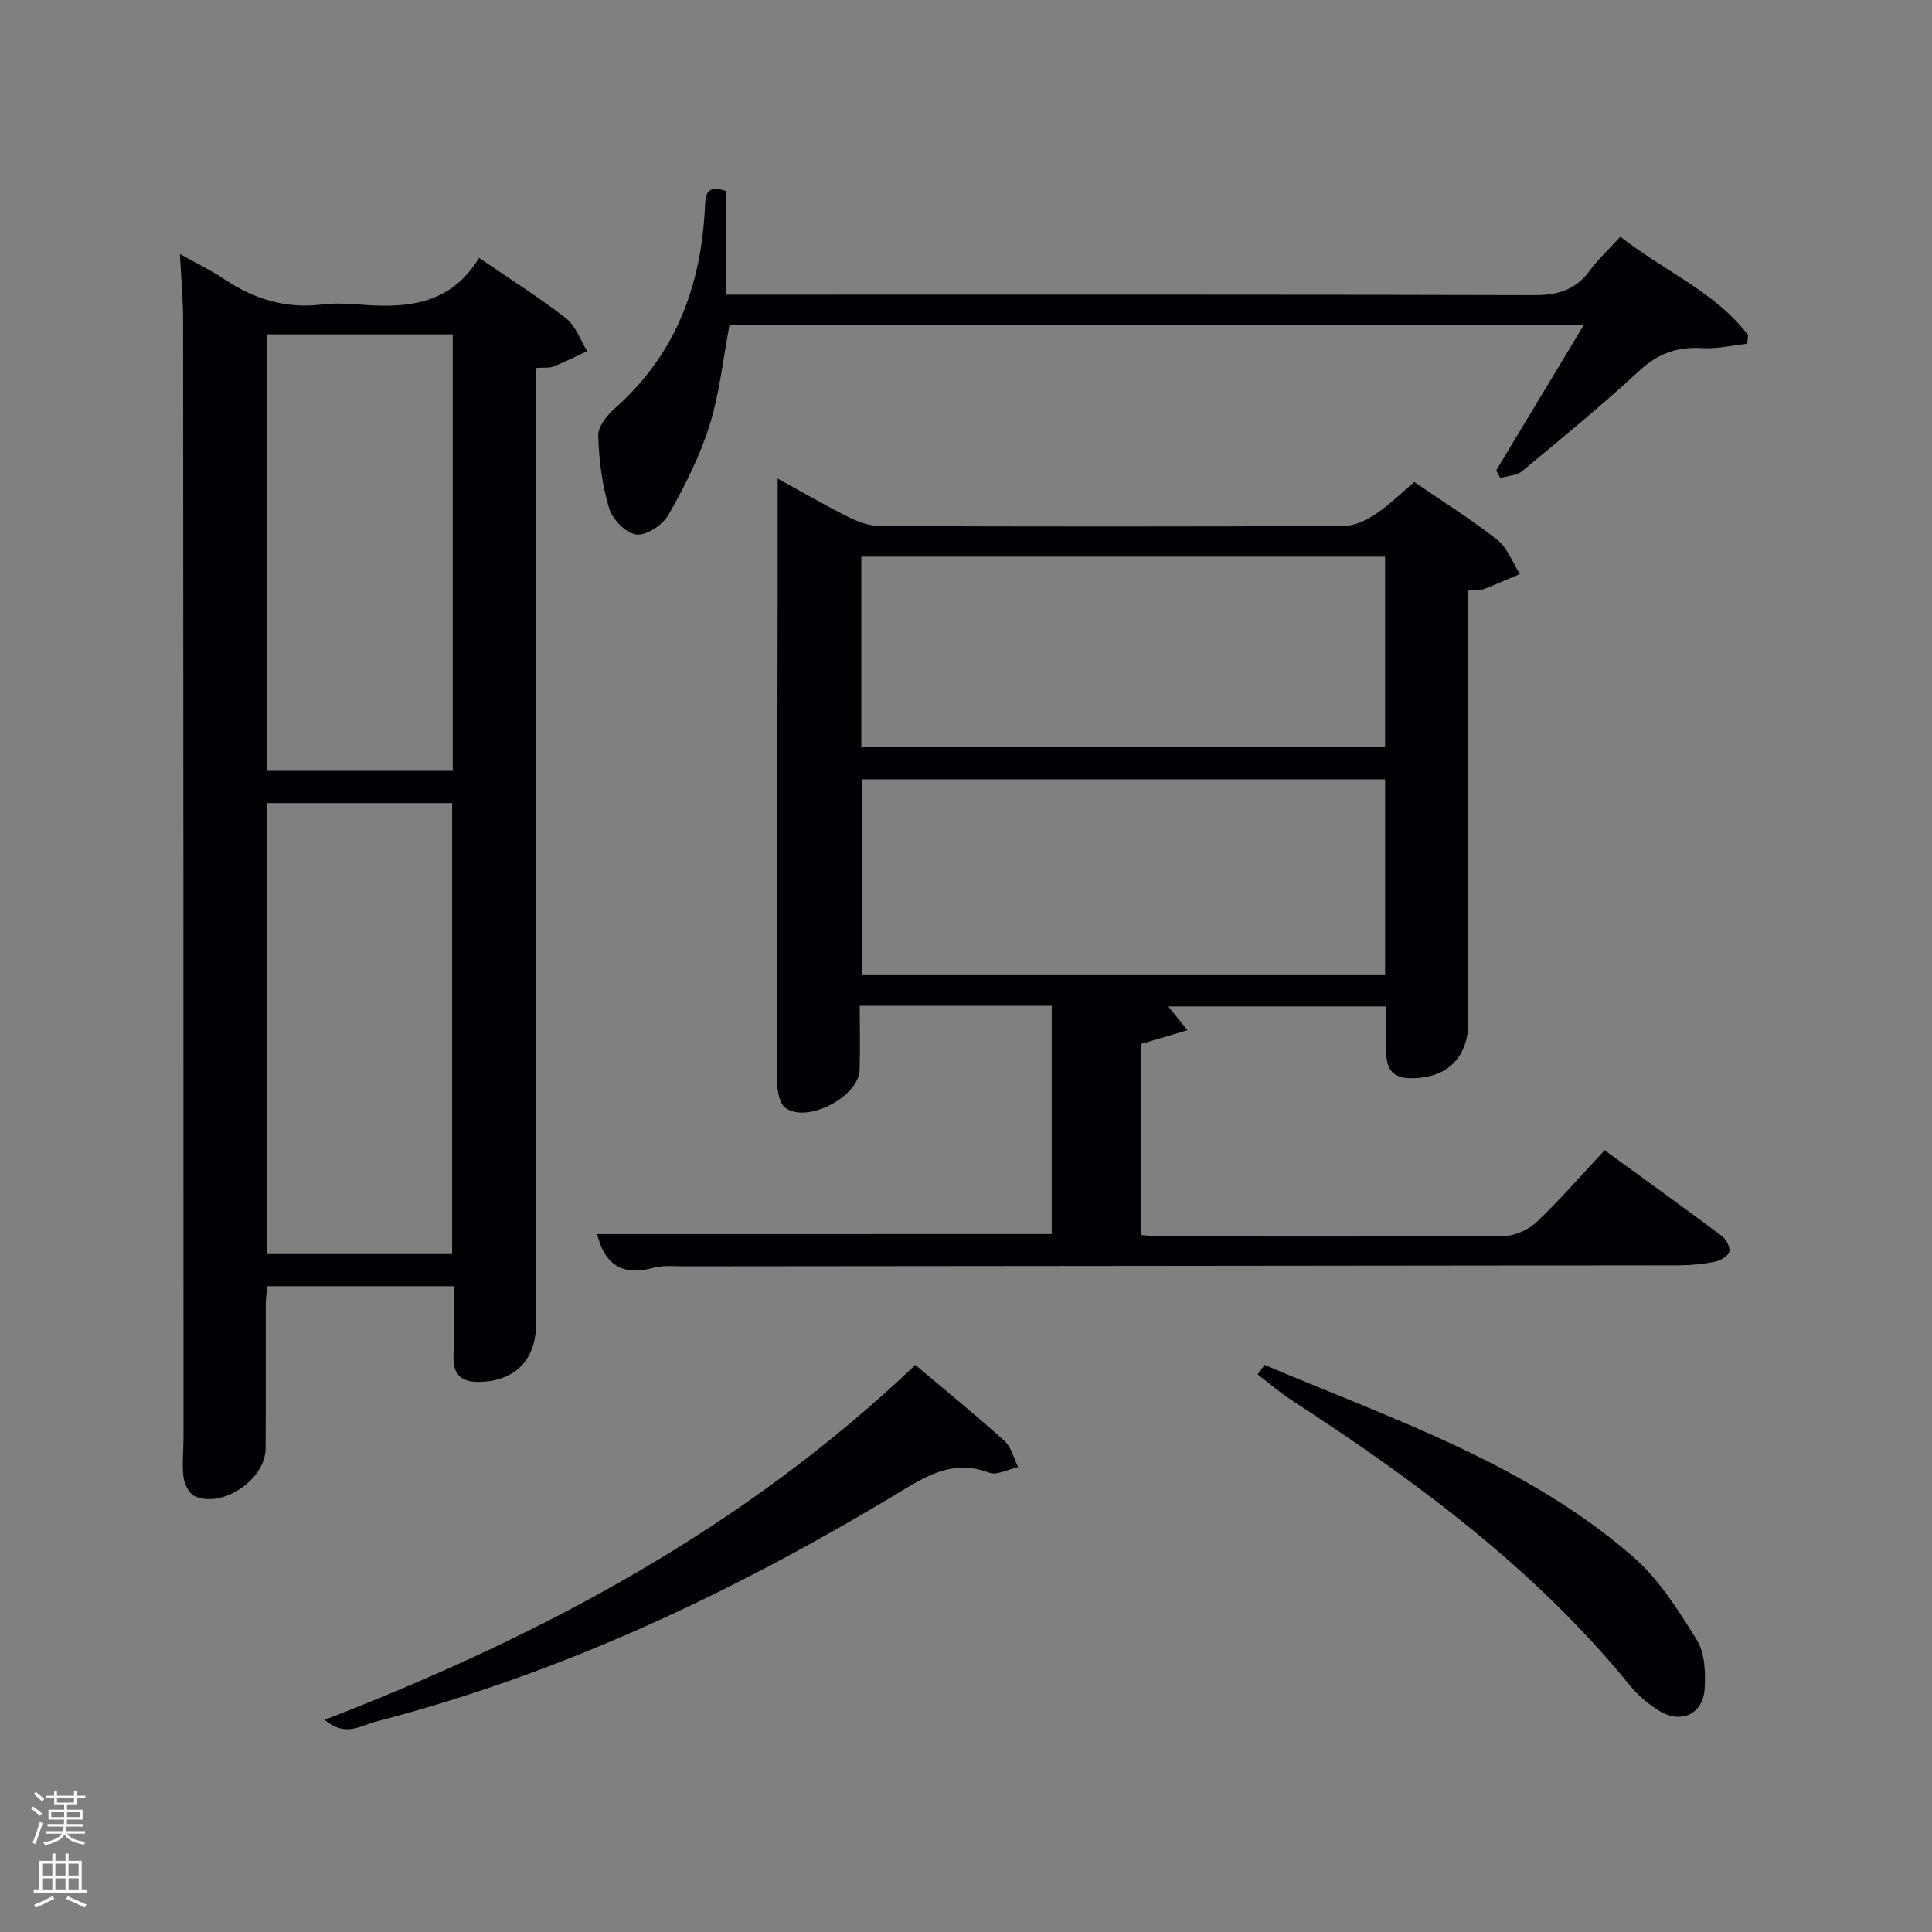 <svg enable-background="new 0 0 400 400" viewBox="0 0 400 400" xmlns="http://www.w3.org/2000/svg"><rect x="0" y="0" width="400" height="400" fill="#808080" stroke="none"/><path d="m6.44 374.46.42-.45c.65.47 1.27.95 1.85 1.44l-.45.49c-.65-.56-1.25-1.06-1.82-1.48m.93 7.33-.63-.26c.55-1.36 1.05-2.8 1.52-4.33.19.1.38.19.59.27-.46 1.29-.95 2.73-1.48 4.32m-.38-10.38.44-.42c.43.34 1.01.82 1.74 1.44l-.49.49c-.53-.51-1.09-1.01-1.69-1.51m2.5.35h1.72v-1.04h.59v1.04h3.52v-1.04h.59v1.04h1.75v.53h-1.75v1.42h-2.03v.97h3.22v2.03h-3.24c0 .35-.01.66-.03.93h3.32v.53h-3.37c-.03.27-.08.58-.15.94h3.96v.53h-3.71c.67.92 1.93 1.48 3.79 1.68-.13.24-.23.44-.29.59-2.13-.38-3.48-1.08-4.04-2.12-.43.97-1.77 1.72-4.03 2.23-.09-.19-.2-.37-.33-.55 2.1-.42 3.37-1.03 3.81-1.83h-3.36v-.53h3.58c.08-.29.13-.61.16-.94h-3.33v-.53h3.39c.02-.27.04-.58.04-.93h-3.23v-2.03h3.25v-.97h-2.07v-1.42h-1.73zm1.12 3.44v1h2.65c.01-.3.02-.44.02-.4v-.25-.35zm1.19-2h3.52v-.91h-3.52zm4.71 2h-2.63v.59c0 .15-.01.28-.01.4h2.64z" fill="#fafbfc"/><path d="m13.56 383.74h.63v1.52h2.72v6.07h1.13v.6h-11.06v-.6h1.13v-6.07h2.73v-1.52h.63v1.52h2.1v-1.52zm-2.69 8.83.38.56c-1.24.63-2.53 1.25-3.85 1.85-.1-.21-.21-.42-.34-.63 1.36-.55 2.63-1.15 3.81-1.78m-2.13-4.27h2.1v-2.45h-2.1zm0 3.04h2.1v-2.46h-2.1zm2.72-3.04h2.1v-2.45h-2.1zm0 3.04h2.1v-2.46h-2.1zm6.07 3.6c-1.41-.71-2.7-1.3-3.86-1.78l.35-.56c1.45.62 2.75 1.19 3.88 1.72zm-1.25-9.09h-2.1v2.45h2.1zm-2.09 5.49h2.1v-2.46h-2.1z" fill="#fafbfc"/><g fill="#010105"><path d="m37.25 52.6c3.43 1.92 6.42 3.36 9.16 5.19 6.15 4.11 12.73 6.17 20.19 5.26 2.46-.3 5.01-.22 7.49-.02 9.78.81 19.05.31 25.09-9.64 6.41 4.39 12.45 8.18 18.04 12.54 1.99 1.55 2.92 4.47 4.34 6.77-2.31 1.08-4.59 2.24-6.95 3.18-.88.35-1.97.18-3.6.3v5.8c0 63.99 0 127.99-.01 191.98 0 7.52-4.25 11.88-11.5 12.14-3.7.13-5.71-1.23-5.61-5.14.07-2.5.03-5 .04-7.5 0-2.3 0-4.59 0-7.17-12.92 0-25.52 0-38.63 0-.09 1.28-.27 2.7-.28 4.12-.03 9.83.04 19.66-.03 29.5-.04 6.43-9.03 12.5-14.75 9.82-1.15-.54-2.07-2.52-2.25-3.94-.33-2.62 0-5.32 0-7.98-.01-77.16-.02-154.32-.08-231.48-.01-4.3-.41-8.6-.66-13.73zm17.97 207.04h38.39c0-31.39 0-62.43 0-93.37-12.99 0-25.58 0-38.39 0zm.13-190.41v90.37h38.39c0-30.32 0-60.23 0-90.37-12.85 0-25.45 0-38.39 0z"/><path d="m217.75 255.5c0-15.83 0-31.43 0-47.27-13.18 0-26.11 0-39.75 0 0 4.45.11 8.88-.03 13.3-.18 5.54-10.89 11.13-15.35 7.84-1.22-.9-1.71-3.46-1.71-5.26-.04-33 .04-65.99.09-98.99.01-8.62 0-17.25 0-26.04 4.63 2.54 9.63 5.45 14.8 8.04 1.99 1 4.33 1.79 6.52 1.8 32 .11 64 .13 95.99-.03 2.21-.01 4.65-1.23 6.57-2.51 2.75-1.82 5.13-4.21 7.94-6.58 5.76 3.95 11.7 7.66 17.16 11.96 2.12 1.67 3.17 4.68 4.7 7.08-2.5 1.05-4.98 2.16-7.51 3.13-.74.28-1.64.16-3.17.28v5.3 83.99c0 7.61-4.66 11.9-12.22 11.68-3.24-.09-4.57-1.75-4.72-4.56-.18-3.29-.04-6.61-.04-10.29-14.75 0-29.81 0-45.15 0 1.13 1.4 2.2 2.71 3.99 4.92-3.57 1.06-6.45 1.91-9.59 2.84v39.58c1.44.1 2.87.28 4.31.28 23.66.02 47.33.09 70.99-.12 2.27-.02 5.01-1.36 6.69-2.97 4.79-4.57 9.15-9.6 13.96-14.75 8.22 5.98 16.29 11.78 24.24 17.72.9.68 1.8 2.33 1.58 3.27-.21.89-1.8 1.84-2.93 2.07-2.42.5-4.93.75-7.4.76-68.66.09-137.32.14-205.98.21-2.16 0-4.44-.26-6.47.31-6.43 1.78-10.1-.72-11.63-6.98 31.16-.01 62.46-.01 94.12-.01zm69.02-94.15c-36.43 0-72.46 0-108.37 0v40.39h108.37c0-13.52 0-26.78 0-40.39zm-108.44-46.1v39.39h108.43c0-13.29 0-26.22 0-39.39-36.15 0-72.06 0-108.43 0z"/><path d="m335.48 49.01c9.26 7.25 19.7 11.46 26.45 20.38-.07.6-.13 1.19-.2 1.79-3.1.33-6.23 1.1-9.29.9-5.13-.34-9.13 1.08-12.99 4.64-7.82 7.23-16.07 14-24.28 20.8-1.14.94-3.01.99-4.55 1.46-.28-.53-.57-1.06-.85-1.59 5.95-9.87 11.91-19.75 18.16-30.13-59.49 0-118.24 0-176.89 0-1.33 7-2.05 14.14-4.15 20.85-2.02 6.43-5.15 12.59-8.49 18.48-1.18 2.08-4.53 4.31-6.63 4.08-2.12-.23-4.95-3.1-5.64-5.37-1.46-4.84-2.12-10.02-2.28-15.09-.06-1.88 1.83-4.24 3.45-5.67 12.54-11.06 17.85-25.3 18.65-41.57.13-2.54.14-4.85 4.43-3.41v21.45h6.62c53.5 0 107-.06 160.5.1 4.9.02 8.64-1 11.59-5.02 1.76-2.41 3.99-4.46 6.39-7.08z"/><path d="m189.51 282.6c6.36 5.37 12.55 10.39 18.46 15.73 1.41 1.27 1.9 3.58 2.81 5.41-2.01.44-4.36 1.77-5.97 1.16-7.77-2.93-13.41.93-19.63 4.67-33.76 20.3-69.14 36.99-107.44 46.89-2.95.76-6.28 3.28-10.51-.39 45.38-17.54 87.04-39.9 122.28-73.47z"/><path d="m261.83 282.59c26.48 11.24 54.1 20.4 76.3 39.74 5.36 4.67 9.38 11.08 13.18 17.22 1.67 2.69 1.82 6.71 1.62 10.07-.31 5.23-4.83 7.36-9.32 4.63-2.23-1.36-4.39-3.11-6.03-5.14-19.64-24.21-44.3-42.41-70.17-59.22-2.46-1.6-4.69-3.55-7.03-5.33.48-.65.96-1.31 1.45-1.97z"/></g></svg>
